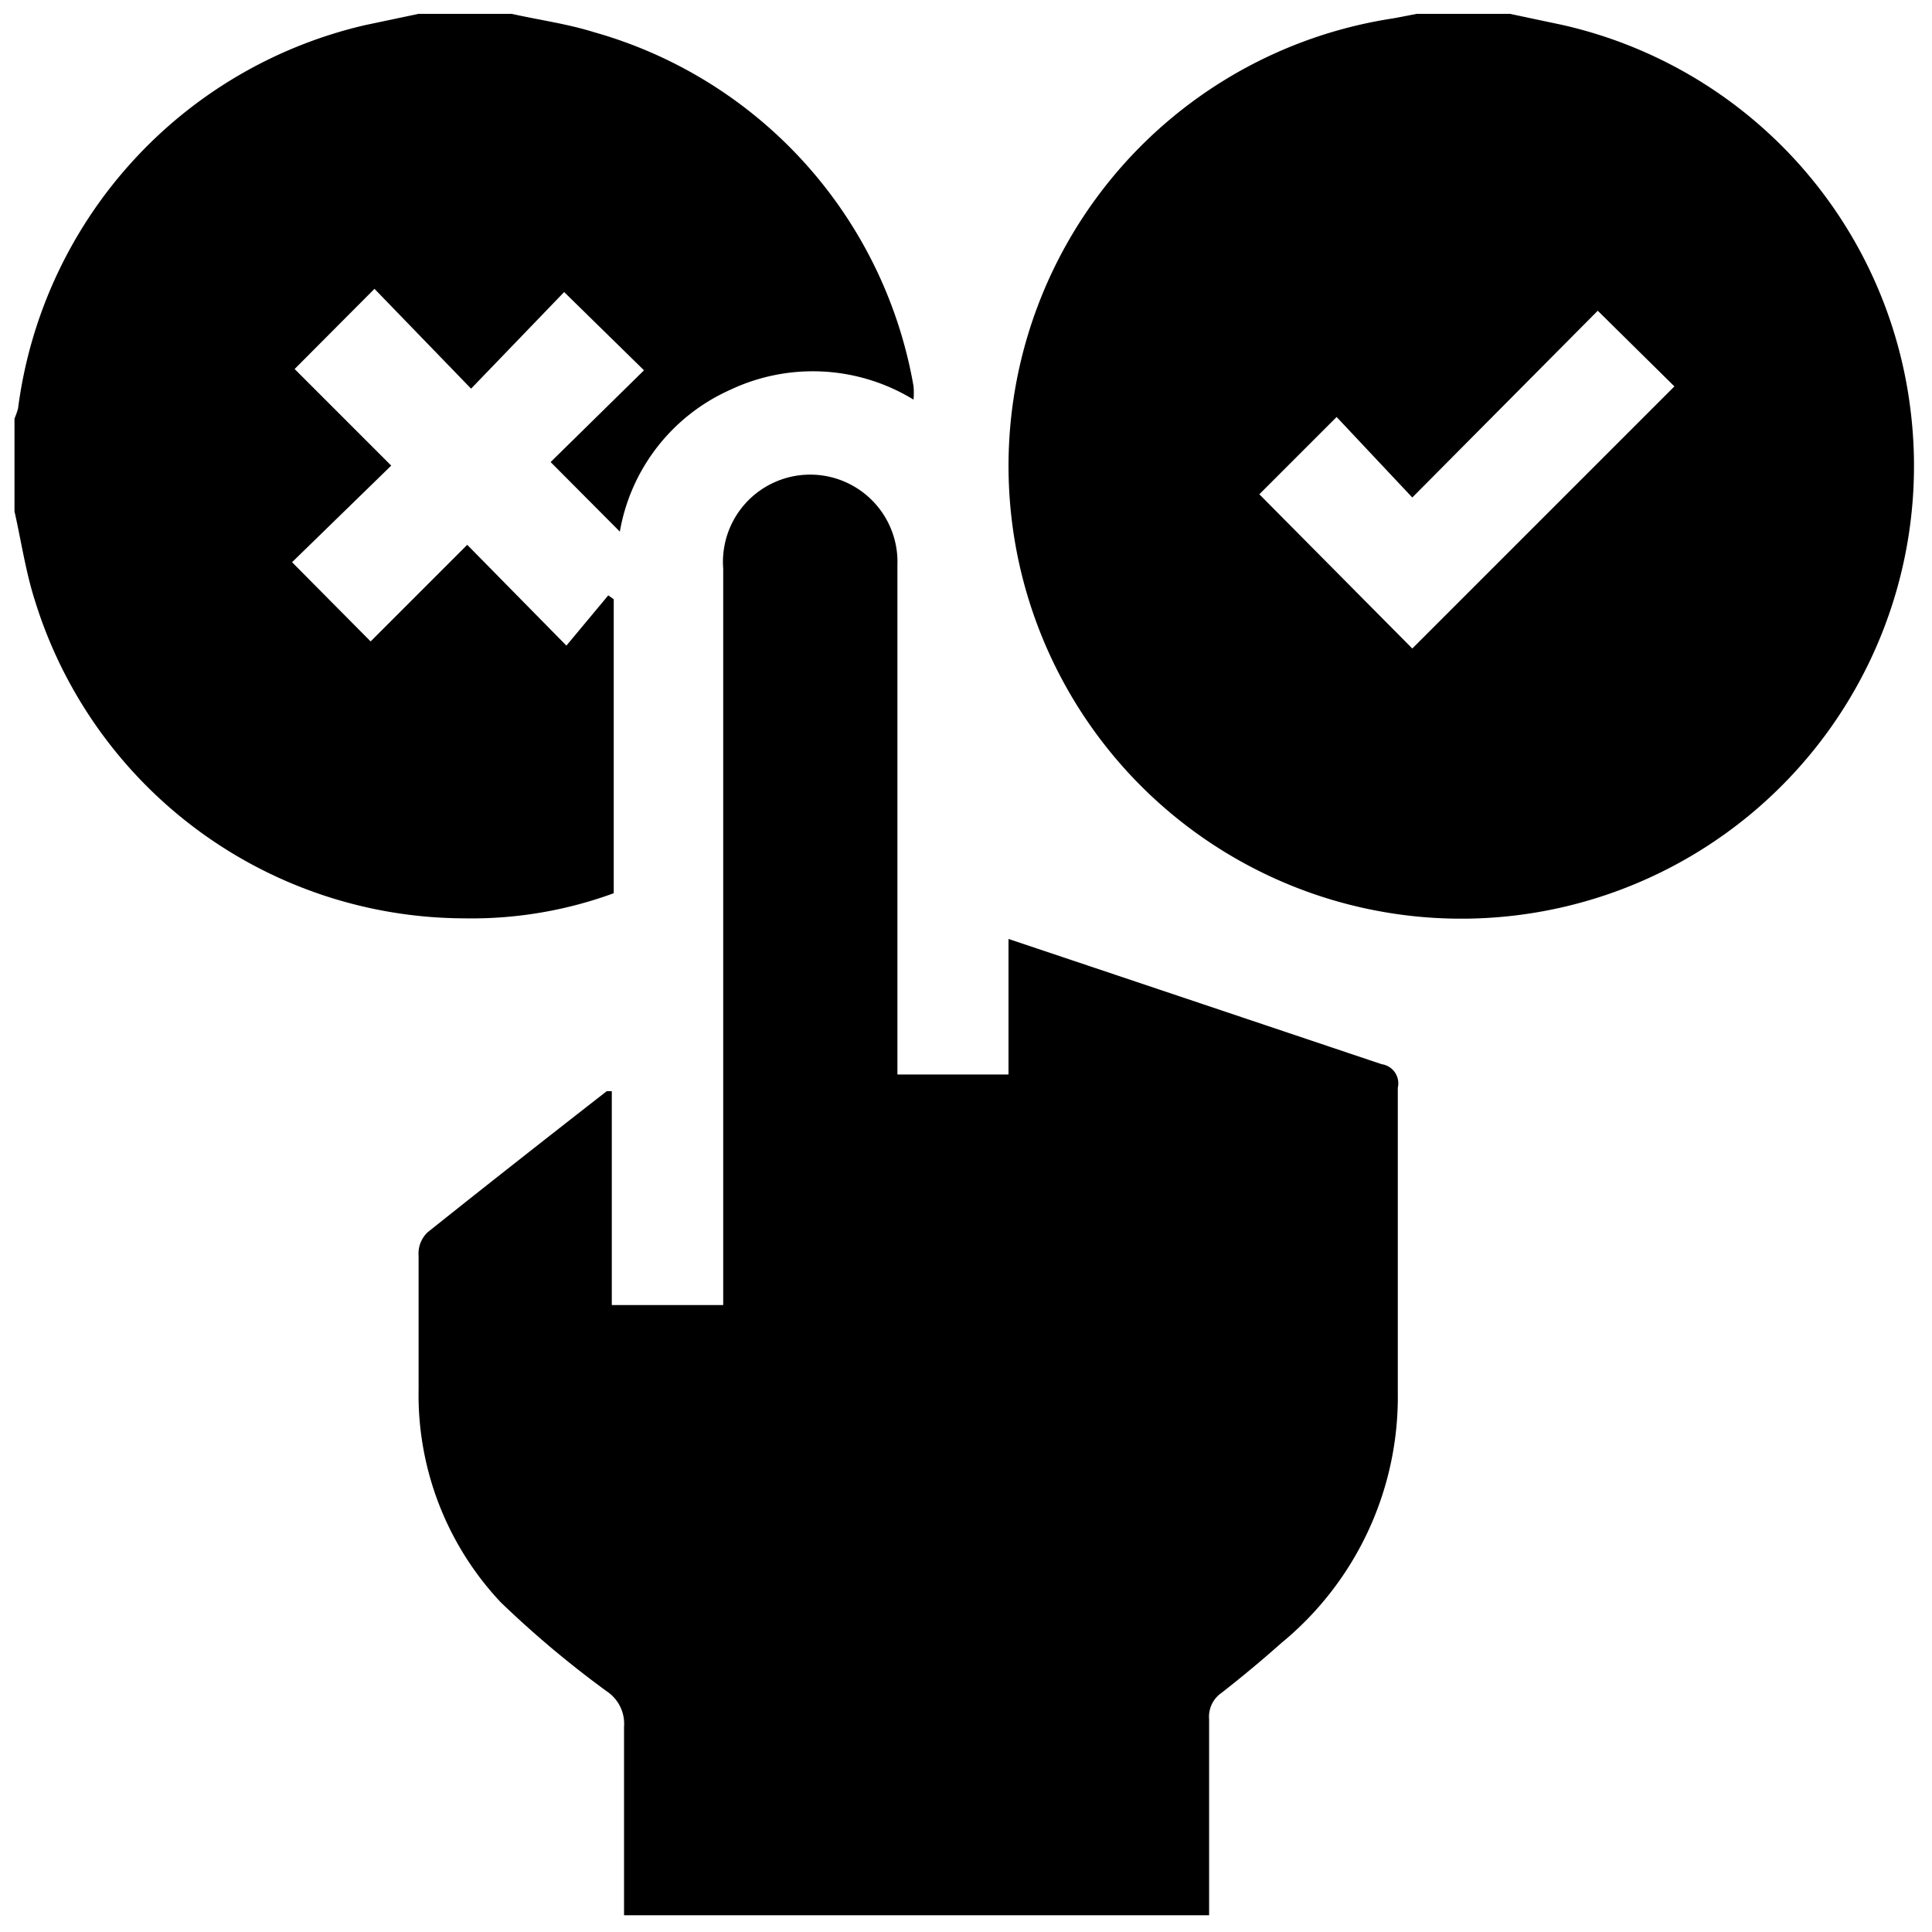<svg id="Layer_1" data-name="Layer 1" xmlns="http://www.w3.org/2000/svg" viewBox="0 0 60 60"><path d="M59.34,12.79A14,14,0,0,0,48.5.77L46.89.43H44l-.73.14A14.06,14.06,0,1,0,59.34,12.79ZM43.86,20.14l-4.75-4.79,2.4-2.4,2.35,2.5,5.76-5.8L52,12Z"/><path d="M19.06,27.74V18.61l-.17-.12-1.3,1.56-3.08-3.13-3,3L9.07,17.46l3.08-3-3-3,2.48-2.49,3,3.1,2.89-3L20,11.5l-2.9,2.85,2.15,2.16a5.93,5.93,0,0,1,3.42-4.4,6,6,0,0,1,5.7.3,2.34,2.34,0,0,0,0-.42A13.9,13.9,0,0,0,18.45,1C17.62.74,16.74.62,15.89.43H13L11.34.78A14.07,14.07,0,0,0,.56,12.69,2.83,2.83,0,0,1,.45,13v2.88c.21.93.35,1.89.64,2.79a14,14,0,0,0,13.32,9.85A12.84,12.84,0,0,0,19.06,27.74Z"/><path d="M42.91,33.05l-8.22-2.76-3.37-1.13v4.21H27.87V29.82c0-4.09,0-8.18,0-12.27a2.71,2.71,0,1,0-5.41.11q0,11.1,0,22.19v.68H19V33.89a1,1,0,0,0-.16,0c-1.86,1.45-3.72,2.91-5.56,4.38A.91.91,0,0,0,13,39c0,1.39,0,2.77,0,4.15a9.4,9.4,0,0,0,2.55,6.61,31.41,31.41,0,0,0,3.3,2.77,1.21,1.21,0,0,1,.53,1.1c0,1.94,0,3.88,0,5.85H37.55c0-2.06,0-4.08,0-6.09a.9.9,0,0,1,.39-.82c.64-.5,1.24-1,1.86-1.55a9.89,9.89,0,0,0,3.61-7.78c0-3.15,0-6.31,0-9.46A.6.6,0,0,0,42.91,33.05Z"/></svg>